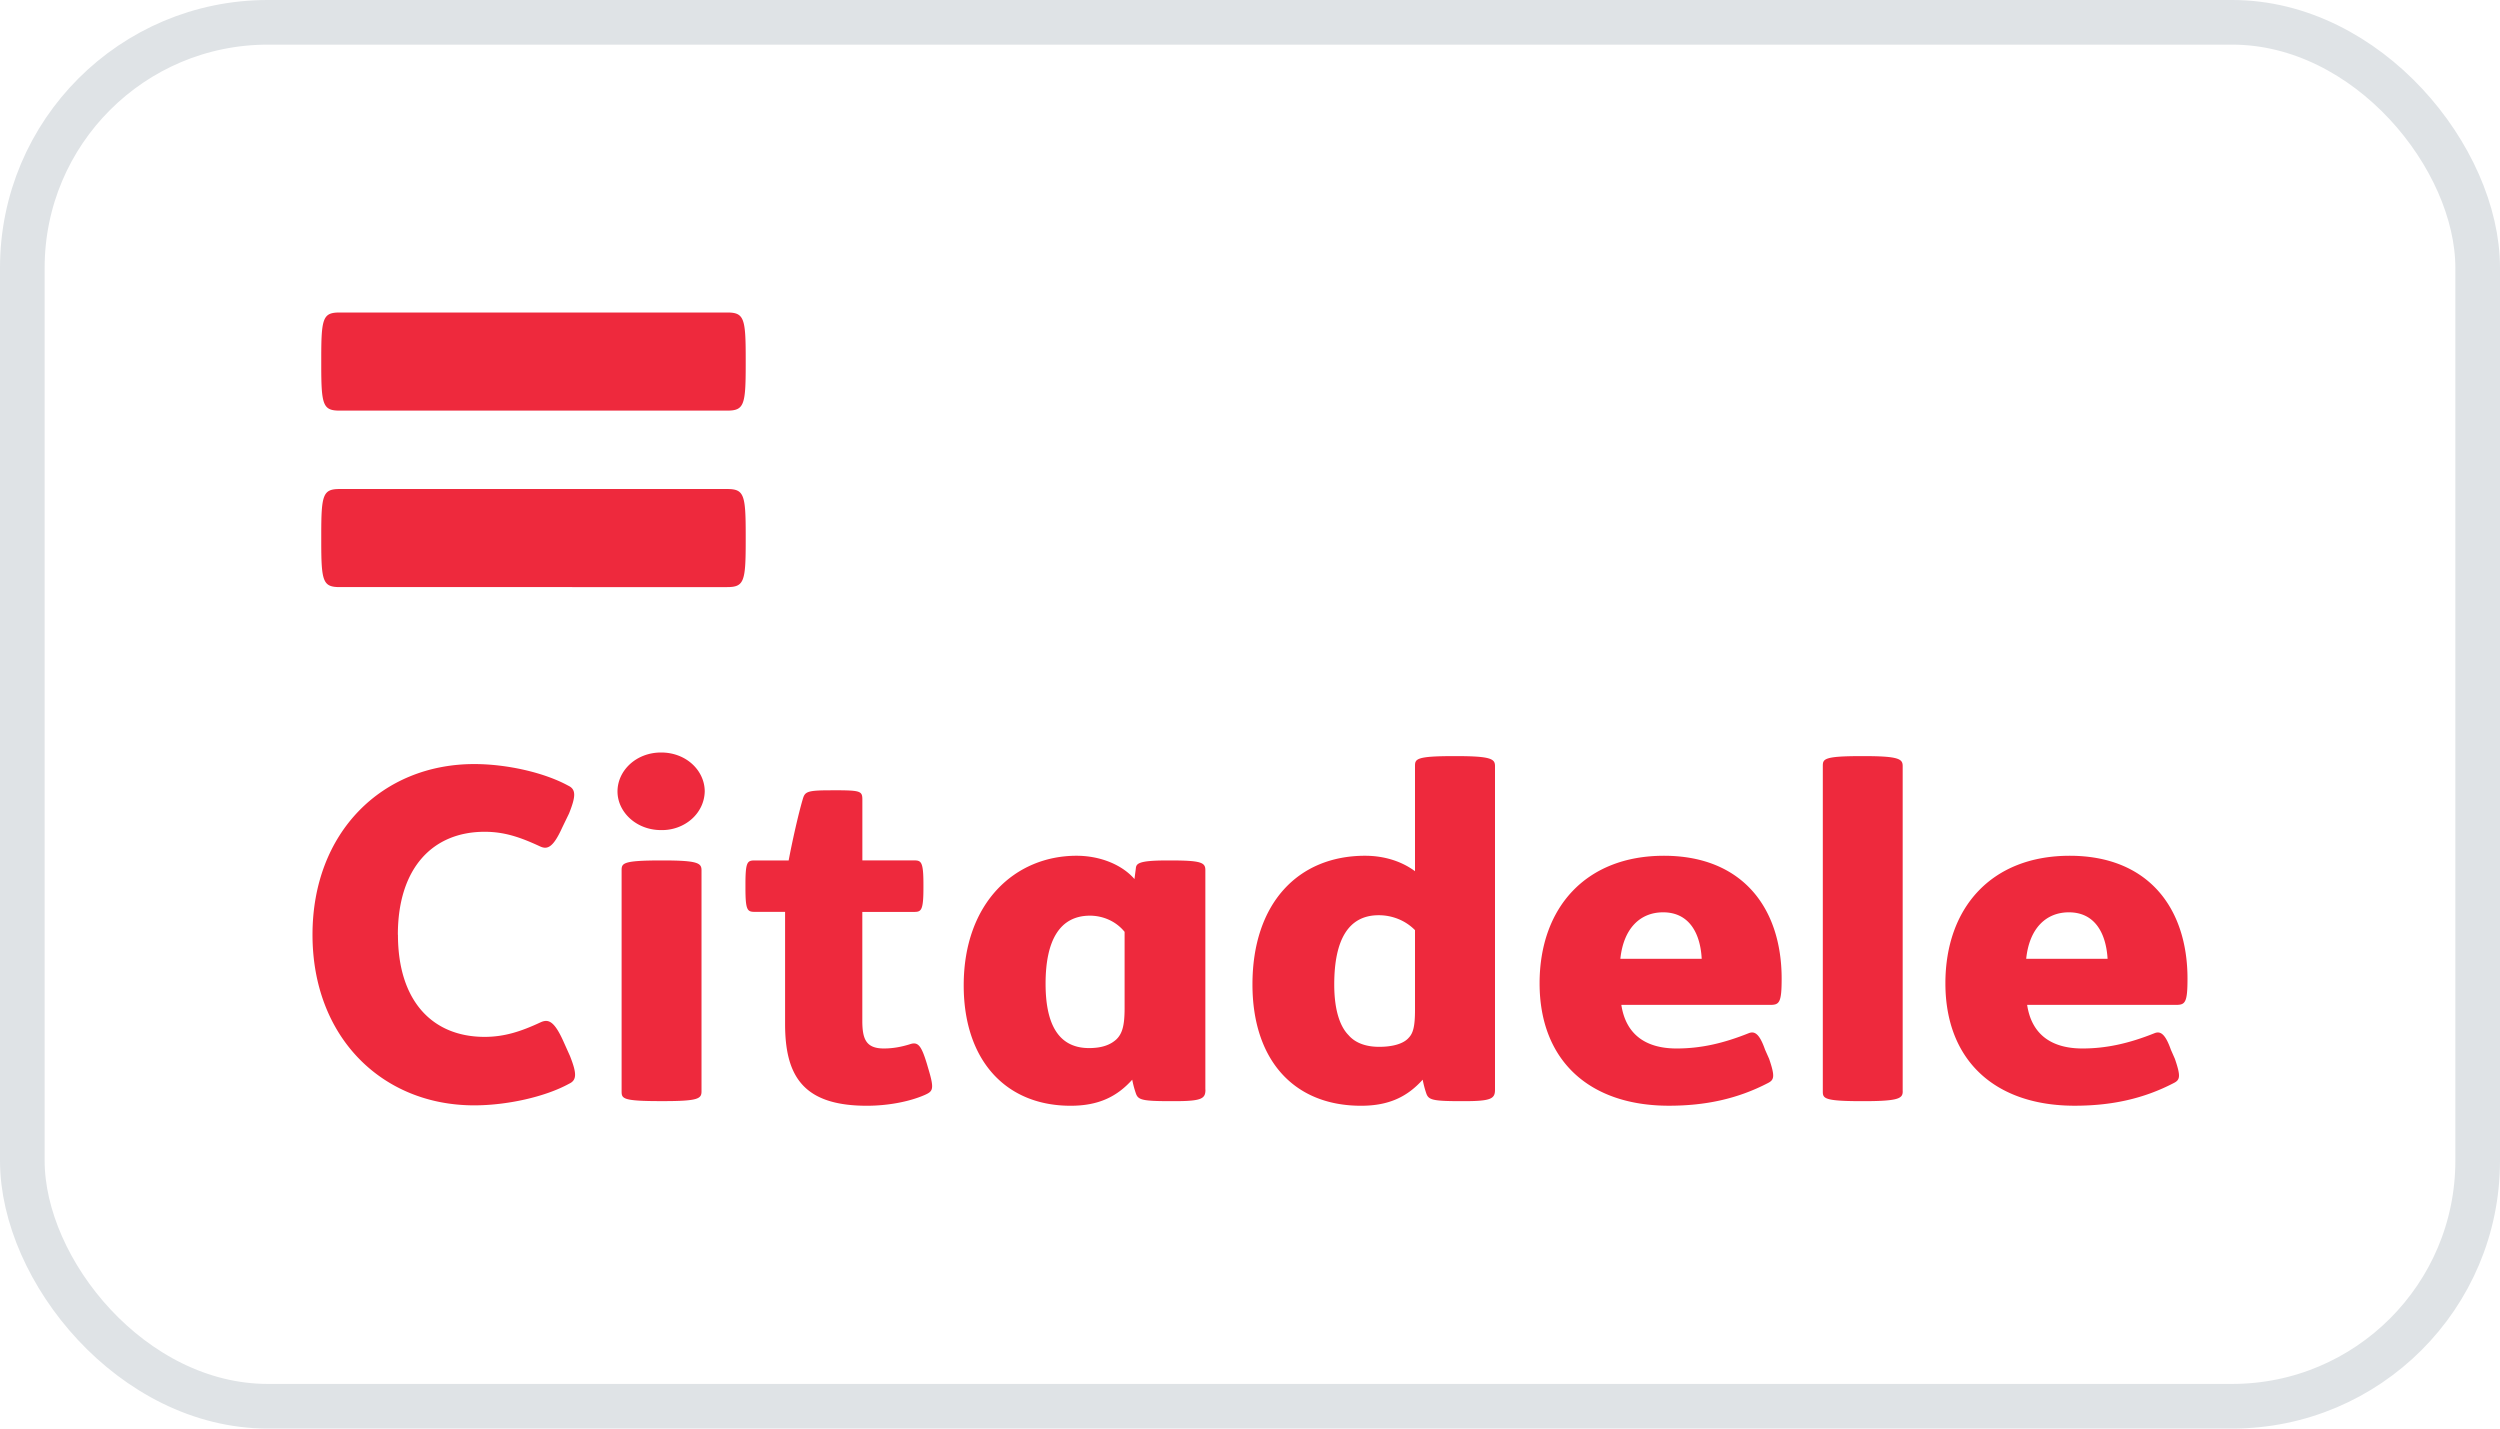 <!-- https://feathericons.dev/?search=card-citadele -->
<svg xmlns="http://www.w3.org/2000/svg" viewBox="0 0 56 32" width="56" height="32" fill="none">
  <path d="M7.612 13.151c-.379 0-.416-.123-.416-1.02v-.154c0-.9.037-1.023.416-1.023h8.674c.38 0 .418.122.418 1.022v.153c0 .9-.038 1.022-.418 1.022H7.612Zm0-3.953c-.379 0-.416-.122-.416-1.021v-.154c0-.902.037-1.023.416-1.023h8.674c.38 0 .418.123.418 1.023v.154c0 .899-.038 1.021-.418 1.021H7.612Zm1.3 11.74c0-1.488.776-2.306 1.944-2.306.441 0 .794.12 1.236.325.16.076.292.046.502-.42l.153-.316c.151-.38.162-.538-.02-.623-.542-.296-1.38-.483-2.104-.483C8.561 17.115 7 18.641 7 20.938c0 2.296 1.56 3.822 3.623 3.822.724 0 1.581-.186 2.124-.484.182-.083.17-.242.02-.623l-.15-.334c-.21-.466-.344-.492-.506-.42-.441.206-.813.327-1.255.327-1.168 0-1.942-.8-1.942-2.288h-.002Zm24.576 3.47c0 .202-.081.258-.693.258h-.062c-.645 0-.734-.028-.785-.176-.034-.1-.06-.202-.08-.305-.342.38-.753.584-1.38.584-1.52 0-2.433-1.041-2.433-2.717 0-1.81 1.016-2.883 2.523-2.883.425 0 .816.122 1.118.346V17.16c0-.157.02-.223.866-.223h.061c.784 0 .865.066.865.223v7.247Zm-1.791-3.572a1.105 1.105 0 0 0-.37-.248 1.168 1.168 0 0 0-.445-.087c-.675 0-.995.547-.995 1.552 0 .576.13.942.32 1.134.17.198.433.262.686.262.311 0 .552-.072.664-.205.099-.102.139-.26.139-.622v-1.787Zm10.924 3.61c0 .155-.081.22-.867.22h-.06c-.845 0-.863-.065-.863-.22V17.16c0-.157.018-.223.862-.223h.06c.786 0 .867.066.867.223v7.284Zm-6.303-1.937c.1.66.542.977 1.237.977.535 0 1.036-.11 1.62-.344.123-.046.233 0 .362.37l.092.207c.129.381.118.466-.021.538-.696.363-1.42.511-2.225.511-1.78 0-2.896-1.011-2.896-2.742 0-1.684 1.026-2.857 2.786-2.857 1.742 0 2.636 1.154 2.636 2.754 0 .53-.05.586-.25.586h-3.341Zm1.8-1.032c-.028-.556-.27-1.041-.864-1.041-.515 0-.887.361-.958 1.041h1.821Zm7.29 1.032c.099.66.542.977 1.238.977.53 0 1.036-.11 1.619-.344.12-.046.232 0 .362.37l.091.207c.13.381.12.466-.02.538-.695.363-1.42.511-2.226.511-1.78 0-2.895-1.011-2.895-2.742 0-1.684 1.023-2.857 2.785-2.857 1.743 0 2.638 1.154 2.638 2.754 0 .53-.05.586-.252.586h-3.34Zm1.802-1.032c-.033-.556-.273-1.041-.867-1.041-.513 0-.887.361-.956 1.041h1.823Zm-22.02-.605a.965.965 0 0 0-.341-.265 1.035 1.035 0 0 0-.433-.096c-.674 0-.995.548-.995 1.524 0 .827.239 1.442.974 1.442.273 0 .472-.065.614-.197.13-.129.182-.306.182-.695v-1.713Zm1.812 3.536c0 .202-.08.258-.693.258h-.083c-.643 0-.733-.028-.783-.176a2.125 2.125 0 0 1-.081-.305c-.341.38-.755.584-1.38.584-1.458 0-2.395-1.024-2.395-2.696 0-1.86 1.158-2.904 2.527-2.904.554 0 1.035.216 1.298.522l.03-.233c.01-.11.041-.184.703-.184h.071c.685 0 .784.045.784.215v4.92h.002Zm-8.4-6.706c.674 0 .715.008.715.213v1.358h1.158c.16 0 .21.028.21.539v.075c0 .51-.05.54-.21.54h-1.159v2.436c0 .409.08.623.482.623.21 0 .394-.037.575-.092.19-.068.263.018.392.444l.03.103c.141.467.1.504-.08.586-.362.158-.846.242-1.298.242-1.429 0-1.831-.669-1.831-1.833v-2.51h-.675c-.17 0-.213-.03-.213-.539v-.075c0-.511.042-.538.213-.538h.755c.082-.437.221-1.052.312-1.359.05-.177.081-.212.624-.212Zm-3.743 1.572c.786 0 .855.063.855.223v4.948c0 .165-.07.22-.855.22h-.05c-.865 0-.885-.055-.885-.22v-4.948c0-.16.02-.223.884-.223h.051Zm-.05-2.418c.566 0 .977.408.977.873a.832.832 0 0 1-.08.338.882.882 0 0 1-.214.282c-.184.162-.43.25-.684.245-.56 0-.976-.409-.976-.865 0-.466.416-.873.976-.873Z" fill="#EE293D" />
  <rect height="31" rx="5.5" stroke="#DFE3E6" width="55" x=".5" y=".5" />
</svg>
